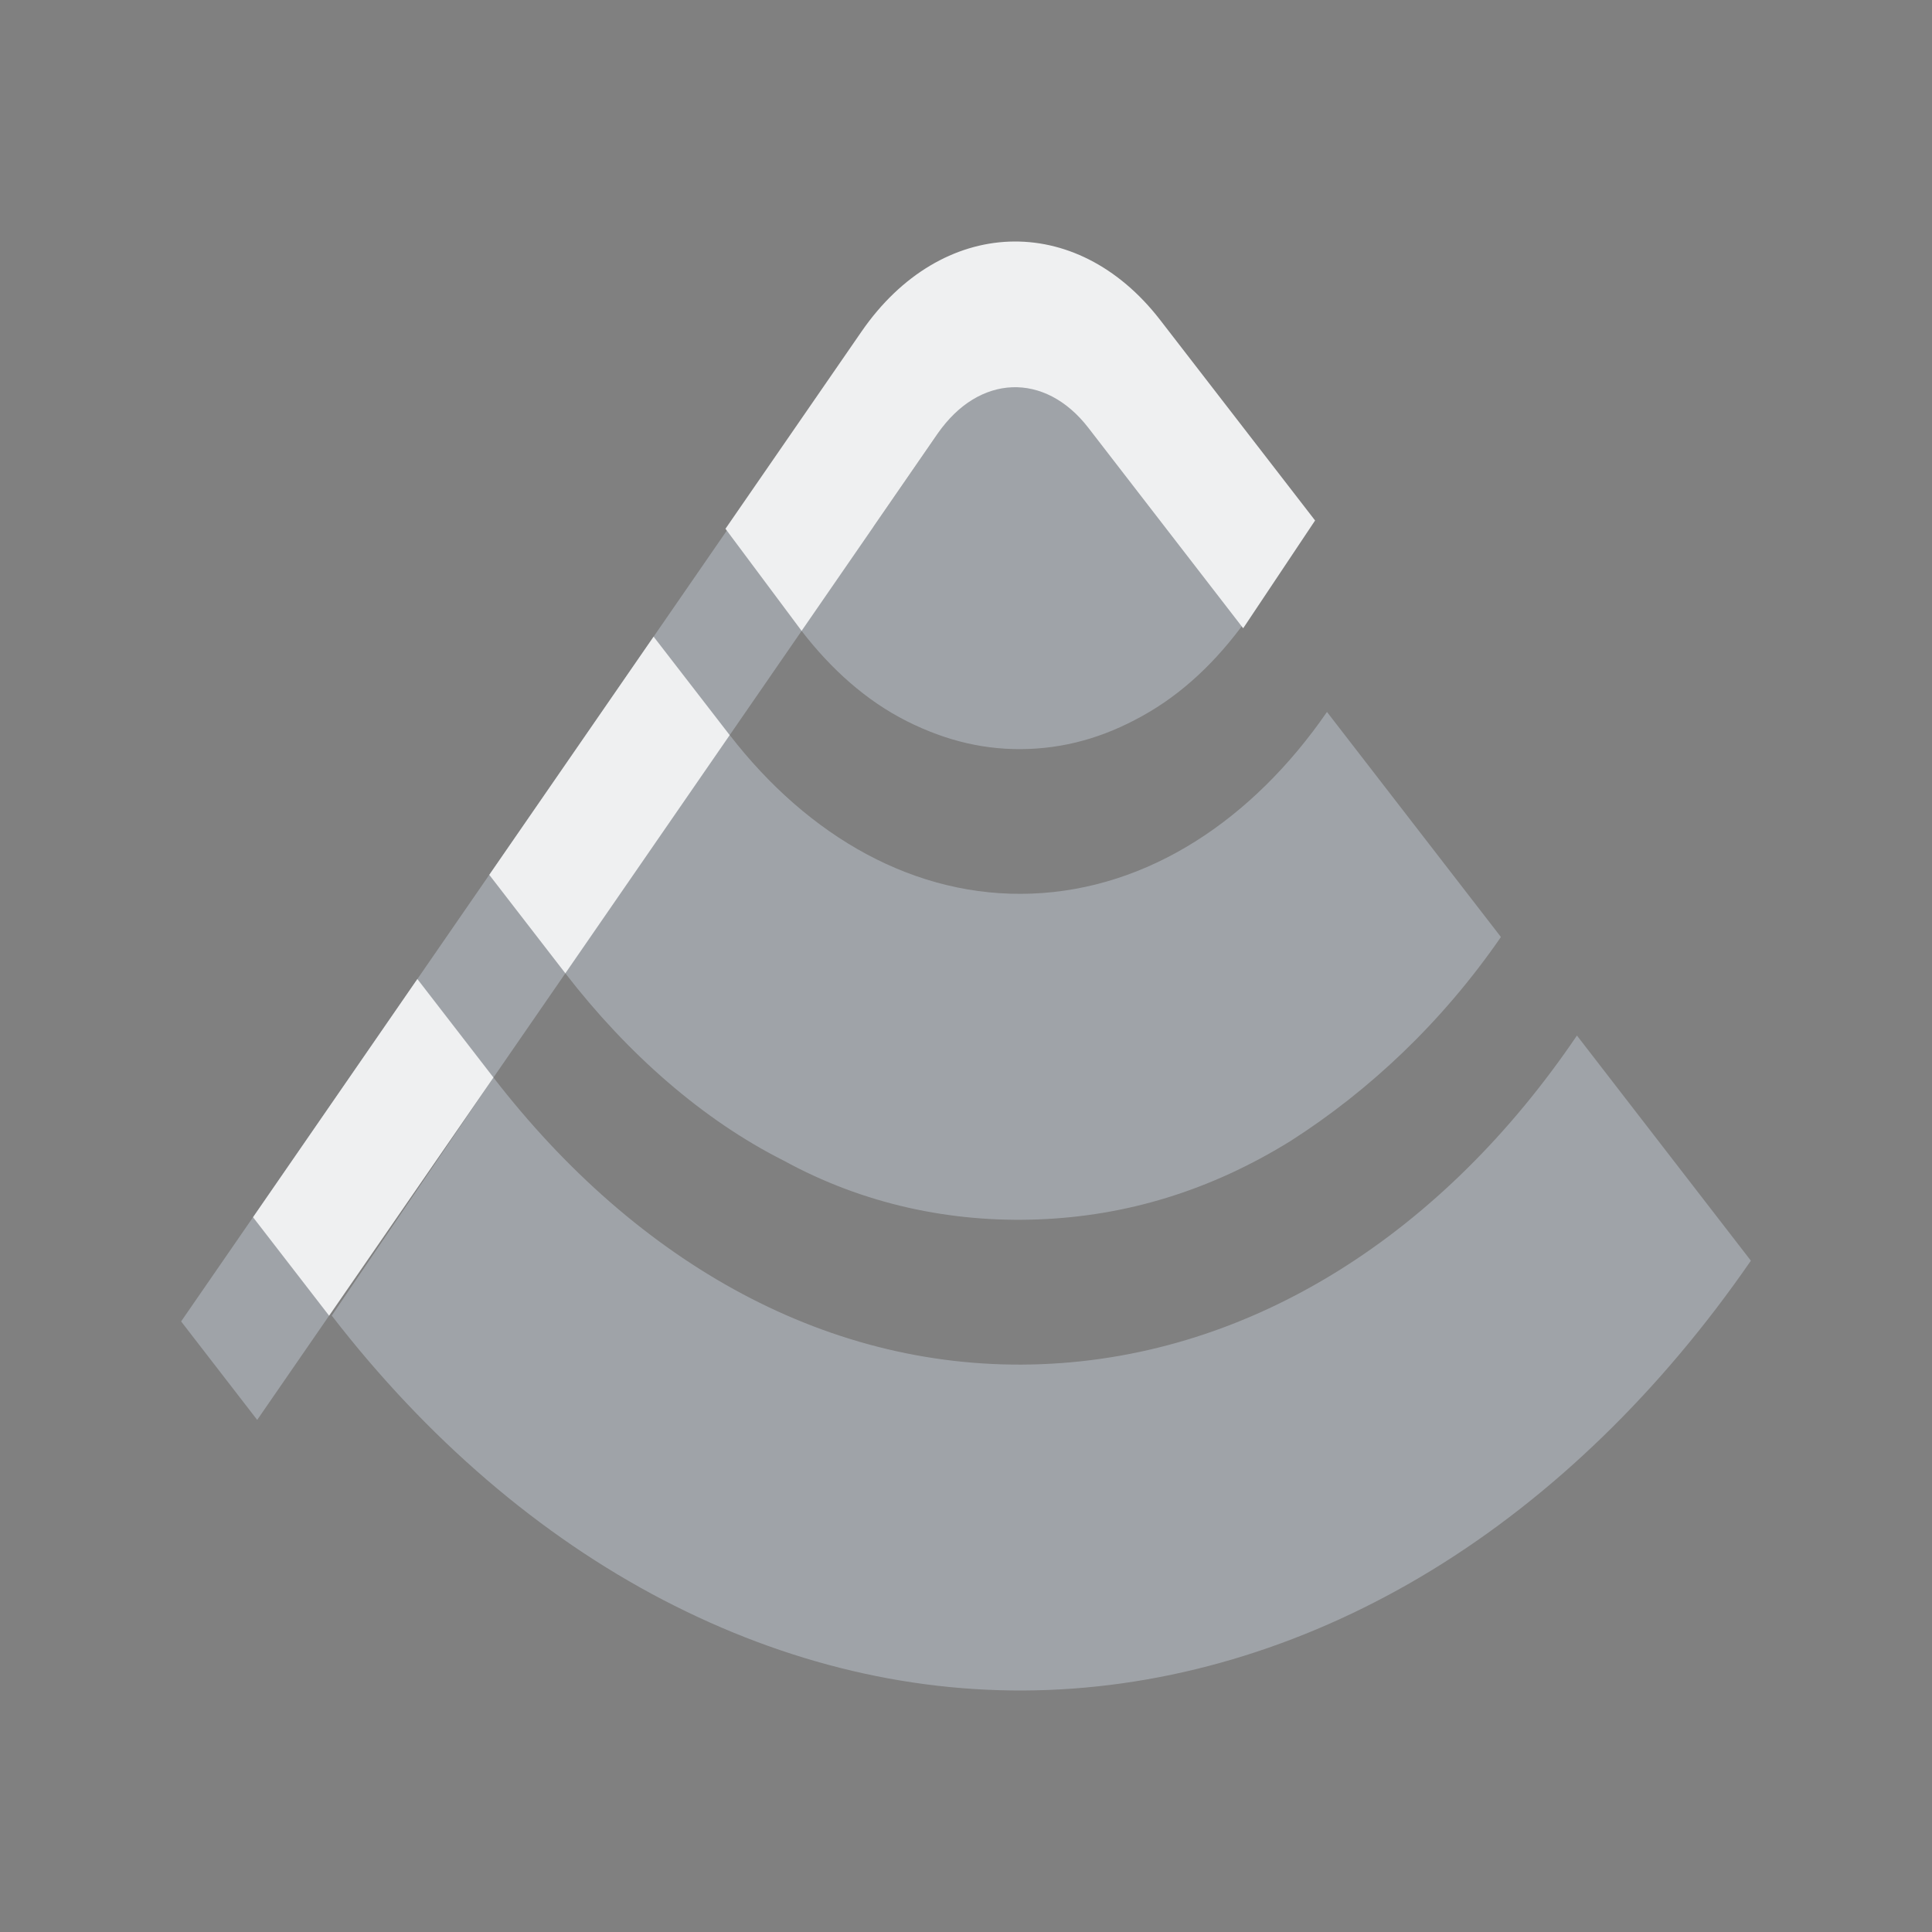 <?xml version="1.0" encoding="UTF-8" standalone="no"?>
<svg
   width="32"
   height="32"
   version="1.1"
   id="svg12"
   sodipodi:docname="vlc.svg"
   inkscape:version="1.2.2 (b0a8486541, 2022-12-01)"
   xmlns:inkscape="http://www.inkscape.org/namespaces/inkscape"
   xmlns:sodipodi="http://sodipodi.sourceforge.net/DTD/sodipodi-0.dtd"
   xmlns="http://www.w3.org/2000/svg"
   xmlns:svg="http://www.w3.org/2000/svg"
   xmlns:rdf="http://www.w3.org/1999/02/22-rdf-syntax-ns#"
   xmlns:cc="http://creativecommons.org/ns#"
   xmlns:dc="http://purl.org/dc/elements/1.1/">
  <rect width="100%" height="100%" fill="#808080" stroke="none"/>
  <g
     id="22-22-vlc"
     transform="translate(32,10)">
    <rect
       style="opacity:0.001"
       width="22"
       height="22"
       x="0"
       y="0"
       id="rect2" />
    <path
       id="Wifi-5-3"
       class="st0"
       d="m 5.883,12.231 c 1.56,2.058 3.646,3.256 5.936,3.166 2.29,-0.09 4.353,-1.452 5.798,-3.629 L 19.5,14.254 c -0.973,1.438 -2.153,2.605 -3.454,3.416 -1.301,0.811 -2.724,1.267 -4.155,1.324 -1.431,0.056 -2.841,-0.288 -4.173,-0.995 C 6.386,17.291 5.161,16.22 4.131,14.86 Z M 6.661,11.081 c 0.677,0.893 1.494,1.621 2.362,2.067 0.869,0.486 1.818,0.688 2.763,0.651 0.944,-0.037 1.855,-0.313 2.732,-0.868 0.848,-0.553 1.635,-1.304 2.275,-2.25 L 14.909,8.195 c -0.807,1.192 -1.937,1.956 -3.196,2.006 -1.259,0.05 -2.419,-0.625 -3.272,-1.751 z M 9.22,7.3 c 0.324,0.427 0.703,0.772 1.137,0.995 0.434,0.223 0.866,0.326 1.324,0.308 0.458,-0.018 0.885,-0.155 1.309,-0.412 0.424,-0.257 0.789,-0.631 1.095,-1.083 L 11.584,3.807 Z M 3.324,16.012 9.999,6.149 9.175,5.062 2.5,14.925 Z"
       style="fill:#cdd8e5;fill-opacity:0.404;stroke-width:0.338;enable-background:new" />
    <path
       id="Wifi-s-6-6"
       class="st1"
       d="m 19.36,14.208 v 0 0 0 0 0 0 0 0 0 M 14.78,6.08 13.103,3.867 c -0.912,-1.204 -2.372,-1.146 -3.234,0.128 l -1.474,2.178 0.825,1.127 1.474,-2.178 c 0.445,-0.658 1.16,-0.686 1.631,-0.064 l 1.677,2.214 z M 7.617,7.363 5.837,9.993 6.661,11.081 8.441,8.451 Z m -2.559,3.781 -1.78,2.63 0.824,1.087 1.78,-2.63 z"
       sodipodi:nodetypes="cccccccscccssccsscccccccccccc"
       style="fill:#eff0f1;fill-opacity:1;stroke-width:0.338" />
  </g>
  <defs
     id="defs16">
    <linearGradient
       id="l4k1"
       x1="0"
       x2="0"
       y1="0"
       y2="1">
      <stop
         offset="0%"
         style="stop-color:#303b3d; stop-opacity:1"
         id="stop18" />
      <stop
         offset="100%"
         style="stop-color:#bc985d; stop-opacity:1"
         id="stop20" />
    </linearGradient>
  </defs>
  <sodipodi:namedview
     pagecolor="#3a3f47"
     bordercolor="#000000"
     borderopacity="1"
     objecttolerance="10"
     gridtolerance="10"
     guidetolerance="10"
     inkscape:pageopacity="1"
     inkscape:pageshadow="2"
     inkscape:window-width="1920"
     inkscape:window-height="1002"
     id="namedview14"
     showgrid="true"
     inkscape:zoom="9.8125"
     inkscape:cx="31.43949"
     inkscape:cy="19.617834"
     inkscape:window-x="0"
     inkscape:window-y="0"
     inkscape:window-maximized="1"
     inkscape:current-layer="svg12"
     inkscape:lockguides="true"
     inkscape:document-rotation="0"
     inkscape:showpageshadow="true"
     inkscape:pagecheckerboard="true"
     inkscape:deskcolor="#3a3f47">
    <inkscape:grid
       type="xygrid"
       id="grid868"
       originx="0"
       originy="0" />
  </sodipodi:namedview>
  <g
     id="vlc">
    <rect
       style="opacity:0.001"
       width="32"
       height="32"
       x="0"
       y="0"
       id="rect7" />
    <path
       id="Wifi-5"
       class="st0"
       d="m 8.173,17.847 c 2.385,3.088 5.577,4.884 9.078,4.748 3.502,-0.136 6.657,-2.178 8.868,-5.443 L 29,20.881 c -1.489,2.158 -3.292,3.907 -5.282,5.124 -1.99,1.217 -4.166,1.901 -6.355,1.986 -2.189,0.085 -4.346,-0.432 -6.383,-1.493 C 8.943,25.437 7.07,23.83 5.495,21.791 Z m 1.191,-1.726 c 1.035,1.34 2.284,2.432 3.612,3.1 1.329,0.729 2.781,1.032 4.226,0.976 1.444,-0.056 2.838,-0.47 4.179,-1.302 1.297,-0.83 2.5,-1.957 3.479,-3.375 l -2.881,-3.728 c -1.233,1.788 -2.962,2.935 -4.888,3.009 -1.926,0.075 -3.699,-0.937 -5.004,-2.626 z m 3.913,-5.671 c 0.495,0.641 1.075,1.158 1.739,1.493 0.664,0.334 1.324,0.489 2.025,0.462 0.7,-0.027 1.353,-0.232 2.002,-0.617 0.649,-0.385 1.207,-0.947 1.675,-1.625 L 16.893,5.21 Z M 4.26,23.518 14.468,8.724 13.208,7.093 3,21.887 Z"
       style="fill:#cdd8e5;fill-opacity:0.404;stroke-width:0.512;enable-background:new" />
    <path
       id="Wifi-s-6"
       class="st1"
       d="m 28.786,20.812 v 0 0 0 0 0 0 0 0 0 M 21.782,8.621 19.216,5.3 C 17.821,3.494 15.589,3.581 14.27,5.491 l -2.254,3.267 1.261,1.691 2.254,-3.267 c 0.681,-0.986 1.775,-1.029 2.495,-0.097 l 2.565,3.321 z M 10.826,10.545 8.104,14.49 9.364,16.121 12.086,12.176 Z M 6.913,16.216 4.191,20.161 5.451,21.792 8.173,17.847 Z"
       sodipodi:nodetypes="cccccccscccssccsscccccccccccc"
       style="fill:#eff0f1;fill-opacity:1;stroke-width:0.512" />
  </g>
</svg>

